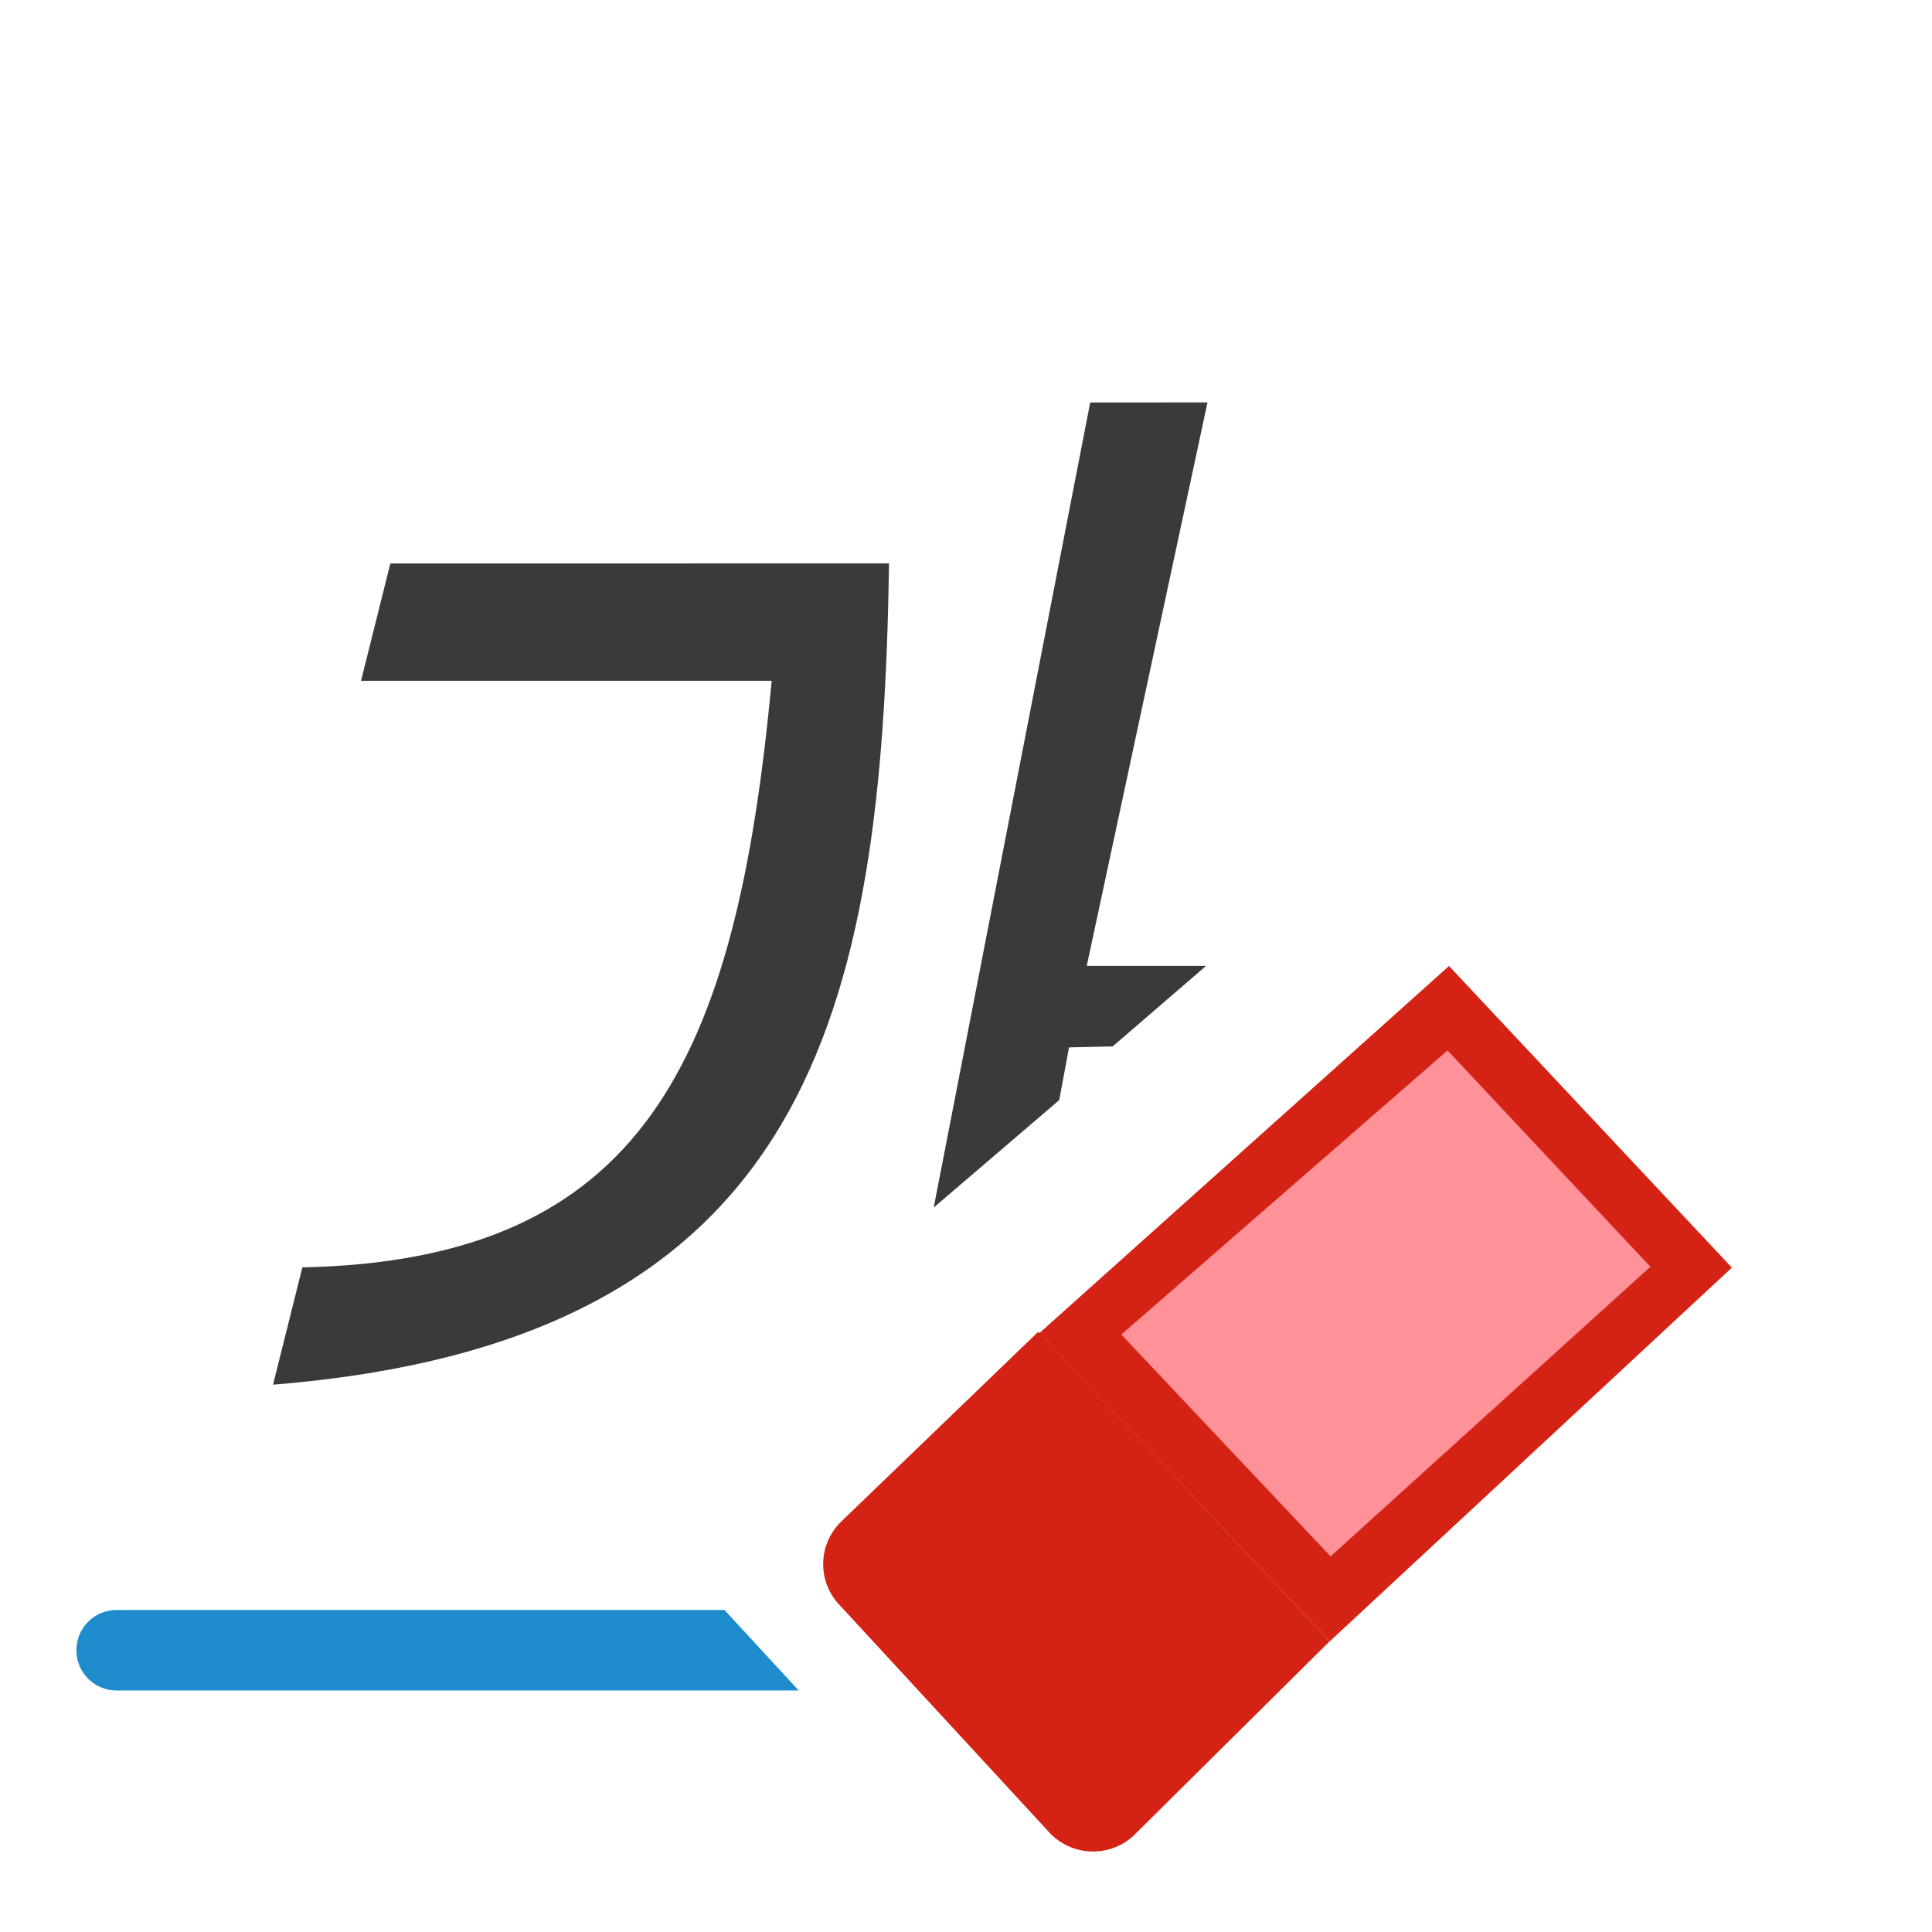 <svg viewBox="0 0 24 24" xmlns="http://www.w3.org/2000/svg"><path d="m13.543 5-1.944 10c.004-.003.008-.006.011-.009l1.548-1.325.122-.655.542-.012 1.16-1h-1.482l1.5-7zm-8.694 2-.364 1.457h5.101c-.44 4.736-1.601 7.197-5.83 7.287l-.364 1.457c6.67-.538 7.568-4.604 7.652-10.202z" fill="#3a3a38" stroke-width=".729"/><path d="m1.449 20c-.277 0-.5.223-.5.5s.223.5.5.5h8.473l-.922-1z" fill="#1e8bcd"/><g fill="#ed3d3b"><path d="m16.519 20.389 4.995-4.642-3.514-3.747-5.09 4.562z" fill="#d42314"/><path d="m13.579 23c.19 0 .378-.072.523-.217l2.416-2.395-3.621-3.844-2.453 2.363c-.291.29-.291.757 0 1.047l2.609 2.829c.145.145.336.217.525.217z" fill="#d42314"/><path d="m17.982 13.049-4.053 3.529 2.6 2.756 3.973-3.598z" fill="#ff9198"/></g></svg>